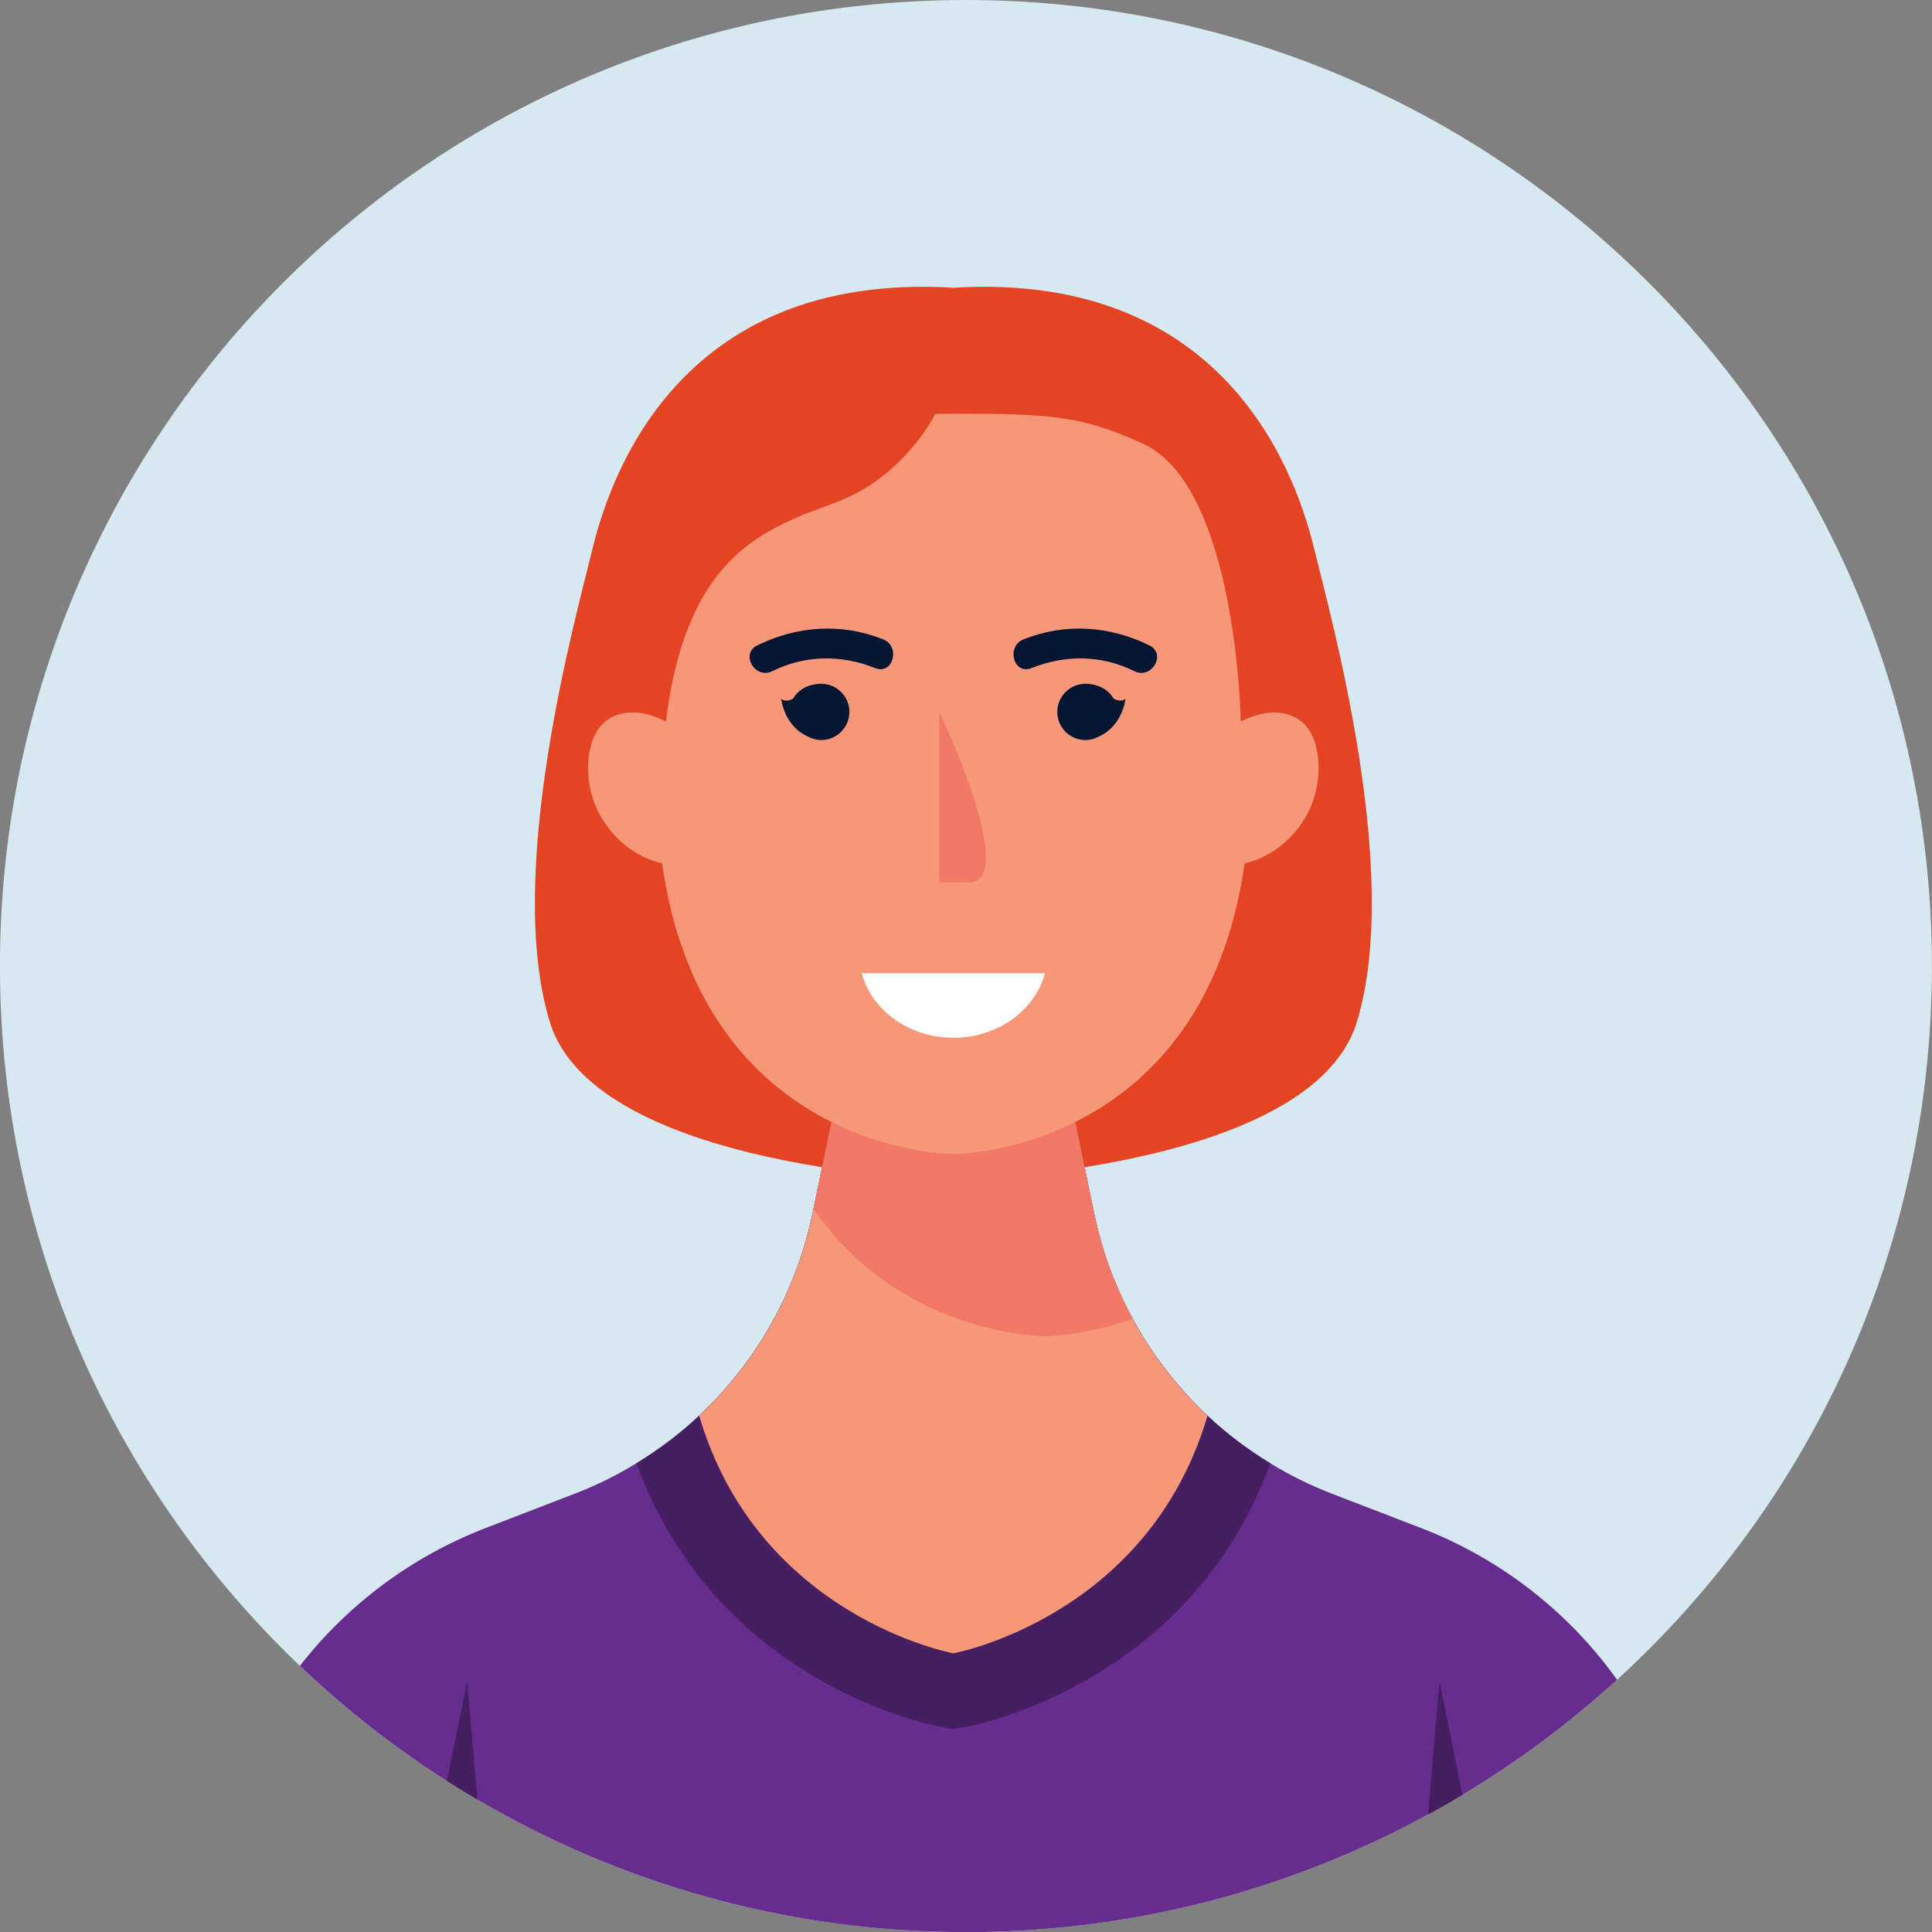 <?xml version="1.0" encoding="UTF-8"?>
<!DOCTYPE svg PUBLIC "-//W3C//DTD SVG 1.1//EN" "http://www.w3.org/Graphics/SVG/1.1/DTD/svg11.dtd">
<!-- Creator: CorelDRAW -->
<svg xmlns="http://www.w3.org/2000/svg" xml:space="preserve" width="45.717mm" height="45.717mm" version="1.1" style="shape-rendering:geometricPrecision; text-rendering:geometricPrecision; image-rendering:optimizeQuality; fill-rule:evenodd; clip-rule:evenodd"
viewBox="0 0 4571.7 4571.7"
 xmlns:xlink="http://www.w3.org/1999/xlink"
 xmlns:xodm="http://www.corel.com/coreldraw/odm/2003">
 <rect x="0" y="0" width="4571.7" height="4571.7" fill="#808080" stroke="none"/>
 <defs>
  <style type="text/css">
   <![CDATA[
    .fil0 {fill:none}
    .fil7 {fill:#051633;fill-rule:nonzero}
    .fil4 {fill:#461F62;fill-rule:nonzero}
    .fil3 {fill:#662D8E;fill-rule:nonzero}
    .fil1 {fill:#D6E9F0;fill-rule:nonzero}
    .fil2 {fill:#E44423;fill-rule:nonzero}
    .fil6 {fill:#F27967;fill-rule:nonzero}
    .fil5 {fill:#F69779;fill-rule:nonzero}
    .fil8 {fill:white;fill-rule:nonzero}
   ]]>
  </style>
 </defs>
 <g id="Camada_x0020_1">
  <rect class="fil0" x="-0.15" y="0.15" width="4571.7" height="4571.7"/>
  <g id="_2095456272160">
   <path class="fil1" d="M4571.52 2286.01c0,668.85 -287.16,1270.69 -745.07,1688.73 -112.18,102.31 -234.59,193.68 -365.83,272.35 -26.81,16.23 -53.97,31.75 -81.49,46.56 -324.91,177.45 -697.44,278.35 -1093.61,278.35 -421.57,0 -816.68,-114.3 -1155.7,-313.62 -24.34,-14.11 -48.68,-28.93 -72.32,-44.1 -124.88,-79.38 -241.3,-170.74 -347.84,-272.35 -437.09,-416.63 -709.79,-1004.35 -709.79,-1655.92 0,-1262.6 1023.41,-2286 2285.65,-2286 1262.59,0 2286,1023.4 2286,2286z"/>
   <g>
    <g>
     <g>
      <path class="fil2" d="M3110.8 1302.64c-38.45,-158.75 -195.01,-661.46 -854.91,-621.77 -659.9,-39.69 -816.46,463.02 -854.91,621.77 -38.45,158.75 -207.61,762.88 -99.96,1115.65 107.65,352.78 954.87,374.82 954.87,374.82 0,0 847.21,-22.04 954.86,-374.82 107.66,-352.77 -61.51,-956.9 -99.95,-1115.65z"/>
     </g>
     <g>
      <path class="fil3" d="M3826.45 3974.74c-112.18,102.31 -234.59,193.68 -365.83,272.35 -26.81,16.23 -53.97,31.75 -81.49,46.56 -324.91,177.45 -697.44,278.35 -1093.61,278.35 -421.57,0 -816.68,-114.3 -1155.7,-313.62 -24.34,-14.11 -48.68,-28.93 -72.32,-44.1 -124.88,-79.38 -241.3,-170.74 -347.84,-272.35 113.24,-145.34 264.94,-258.93 439.92,-326.31l210.6 -81.14c51.16,-19.76 99.84,-43.75 145.7,-71.97 53.62,-32.46 103.37,-70.2 148.52,-112.54 134.41,-125.94 229.31,-291.74 268.11,-477.66l2.47 -11.64 20.46 -98.78 22.23 -106.89 37.39 -181.33 501.65 0 37.4 181.33 22.22 106.89 22.93 110.42c1.77,9.18 3.88,18.35 6.35,27.52 1.77,8.47 3.88,16.58 6.35,24.69 3.18,12.35 6.71,24.7 10.59,36.69 1.41,4.59 2.82,9.17 4.23,13.41 0.7,2.12 1.41,4.23 2.12,6 0.35,1.41 0.7,2.47 1.05,3.52 2.83,8.12 5.65,15.88 8.82,23.64 3.53,10.23 7.76,20.11 11.65,29.63 1.41,3.53 2.82,7.06 4.58,10.59 3.18,7.76 6.7,15.17 9.88,22.22 2.12,4.59 4.23,9.17 6.7,13.76 6,12.35 12,24.69 18.7,36.69 0.7,1.41 1.41,2.82 2.47,4.23 3.17,6.35 6.7,12.35 10.58,18.7 1.77,3.53 3.88,6.7 6,10.23 0.7,1.41 1.76,3.17 2.82,4.59 0.71,1.76 1.77,3.52 2.82,5.29 1.42,1.76 2.83,3.88 4.24,6.35 2.82,4.58 5.64,8.82 8.46,13.05 6.35,10.23 13.06,20.11 20.46,29.99 4.24,6.35 8.82,12.34 13.76,18.69 2.47,3.53 4.94,7.06 7.76,10.59 5.3,6.7 10.59,13.4 15.88,19.75 5.64,7.06 11.29,14.11 17.29,20.82 4.58,5.29 8.81,10.23 13.4,15.17 16.58,17.99 33.51,35.27 51.15,51.85 45.16,42.34 94.9,80.08 148.52,112.54 45.86,28.22 94.55,52.21 145.7,71.97l210.61 81.14c188.03,72.32 348.9,197.9 464.25,359.12z"/>
     </g>
     <path class="fil4" d="M3005.89 3462.51c-189.09,520.35 -695.67,619.12 -718.25,623.36l-31.75 5.64 -31.75 -5.64c-22.58,-4.24 -529.17,-103.01 -718.26,-623.36 53.62,-32.46 103.37,-70.2 148.52,-112.54 134.41,-125.94 229.31,-291.74 268.11,-477.66l82.55 -398.64 501.65 0 82.55 398.64c38.81,185.92 133.71,351.72 268.11,477.66 45.16,42.34 94.9,80.08 148.52,112.54z"/>
     <g>
      <path class="fil5" d="M2857.37 3349.97c-140.75,477.67 -601.48,562.33 -601.48,562.33 0,0 -460.73,-84.66 -601.49,-562.33 134.41,-125.94 229.31,-291.74 268.11,-477.66l2.47 -11.64 80.08 -387 501.65 0 82.55 398.64c18.35,88.2 49.39,171.45 91.02,248.36 46.57,85.37 106.19,162.98 177.09,229.3z"/>
     </g>
     <g>
      <path class="fil6" d="M2680.28 3120.67c-116.42,41.27 -207.43,41.27 -207.43,41.27 0,0 -340.79,0 -547.87,-301.27l80.08 -387 501.65 0 82.55 398.64c18.35,88.2 49.39,171.45 91.02,248.36z"/>
     </g>
     <g>
      <g>
       <path class="fil5" d="M3080.68 1947.34c-32.1,47.27 -79.73,82.9 -135.46,95.6 -98.08,687.91 -689.33,687.91 -689.33,687.91 0,0 -591.26,0 -689.33,-687.91 -55.74,-12.7 -103.36,-48.33 -135.47,-95.6 -32.1,-47.27 -45.51,-106.54 -37.04,-163.34 4.24,-27.87 14.82,-56.44 36.34,-75.14 19.4,-16.93 45.86,-23.99 71.61,-22.93 25.75,1.06 50.45,9.88 73.73,21.17 50.1,-402.87 240.95,-457.56 403.93,-518.94 162.99,-62.09 233.19,-208.49 233.19,-208.49 13.76,-0.35 27.87,-0.71 43.04,-0.71 228.95,0 303.03,4.59 447.32,70.21 224.01,100.89 232.83,657.93 232.83,657.93 23.29,-11.29 47.98,-20.11 73.73,-21.17 25.76,-1.06 52.22,6 71.62,22.93 21.52,18.7 32.1,47.27 36.33,75.14 8.47,56.8 -4.94,116.07 -37.04,163.34z"/>
      </g>
     </g>
    </g>
    <g>
     <path class="fil4" d="M1129.82 4258.38c-24.34,-14.11 -48.68,-28.93 -72.32,-44.1l47.98 -236.36 24.34 280.46z"/>
     <path class="fil4" d="M3460.62 4247.09c-26.81,16.23 -53.97,31.75 -81.49,46.56l27.17 -315.73 54.32 269.17z"/>
    </g>
    <g>
     <g>
      <path class="fil6" d="M2222.75 1684.6l0 403.6 68.4 0c117.26,0 -46.63,-357.22 -68.4,-403.6z"/>
     </g>
     <g>
      <g>
       <path class="fil7" d="M2720.08 1527.35c-94.54,-46.7 -199.62,-53.64 -298.17,-14.45 -41.75,16.6 -23.56,84.86 18.76,68.03 80.74,-32.1 165.31,-31.43 243.8,7.35 40.64,20.07 76.4,-40.78 35.61,-60.93z"/>
       <path class="fil7" d="M2634.97 1653.06c-21.48,-37.25 -66.54,-34.99 -66.54,-34.99 -36.75,0 -66.54,29.79 -66.54,66.53 0,36.75 29.79,66.54 66.54,66.54 8.1,0 15.77,-1.66 22.96,-4.31l0.04 0.18c0.43,-0.15 0.73,-0.4 1.16,-0.56 2.15,-0.84 4.15,-1.9 6.19,-2.95 58.18,-25.23 64.38,-89.83 64.38,-89.83 -11.61,9.78 -28.19,-0.61 -28.19,-0.61z"/>
      </g>
      <g>
       <path class="fil7" d="M1791.7 1527.35c94.53,-46.7 199.62,-53.64 298.16,-14.45 41.75,16.6 23.57,84.86 -18.75,68.03 -80.74,-32.1 -165.31,-31.43 -243.8,7.35 -40.64,20.07 -76.4,-40.78 -35.61,-60.93z"/>
       <path class="fil7" d="M1876.81 1653.06c21.47,-37.25 66.54,-34.99 66.54,-34.99 36.75,0 66.54,29.79 66.54,66.53 0,36.75 -29.79,66.54 -66.54,66.54 -8.11,0 -15.78,-1.66 -22.96,-4.31l-0.04 0.18c-0.44,-0.15 -0.73,-0.4 -1.16,-0.56 -2.15,-0.84 -4.16,-1.9 -6.19,-2.95 -58.19,-25.23 -64.38,-89.83 -64.38,-89.83 11.6,9.78 28.19,-0.61 28.19,-0.61z"/>
      </g>
     </g>
     <path class="fil8" d="M2039.09 2302.94c23.45,87.56 111.49,152.75 216.8,152.75 105.31,0 193.35,-65.19 216.8,-152.75l-433.6 0z"/>
    </g>
   </g>
  </g>
 </g>
</svg>
